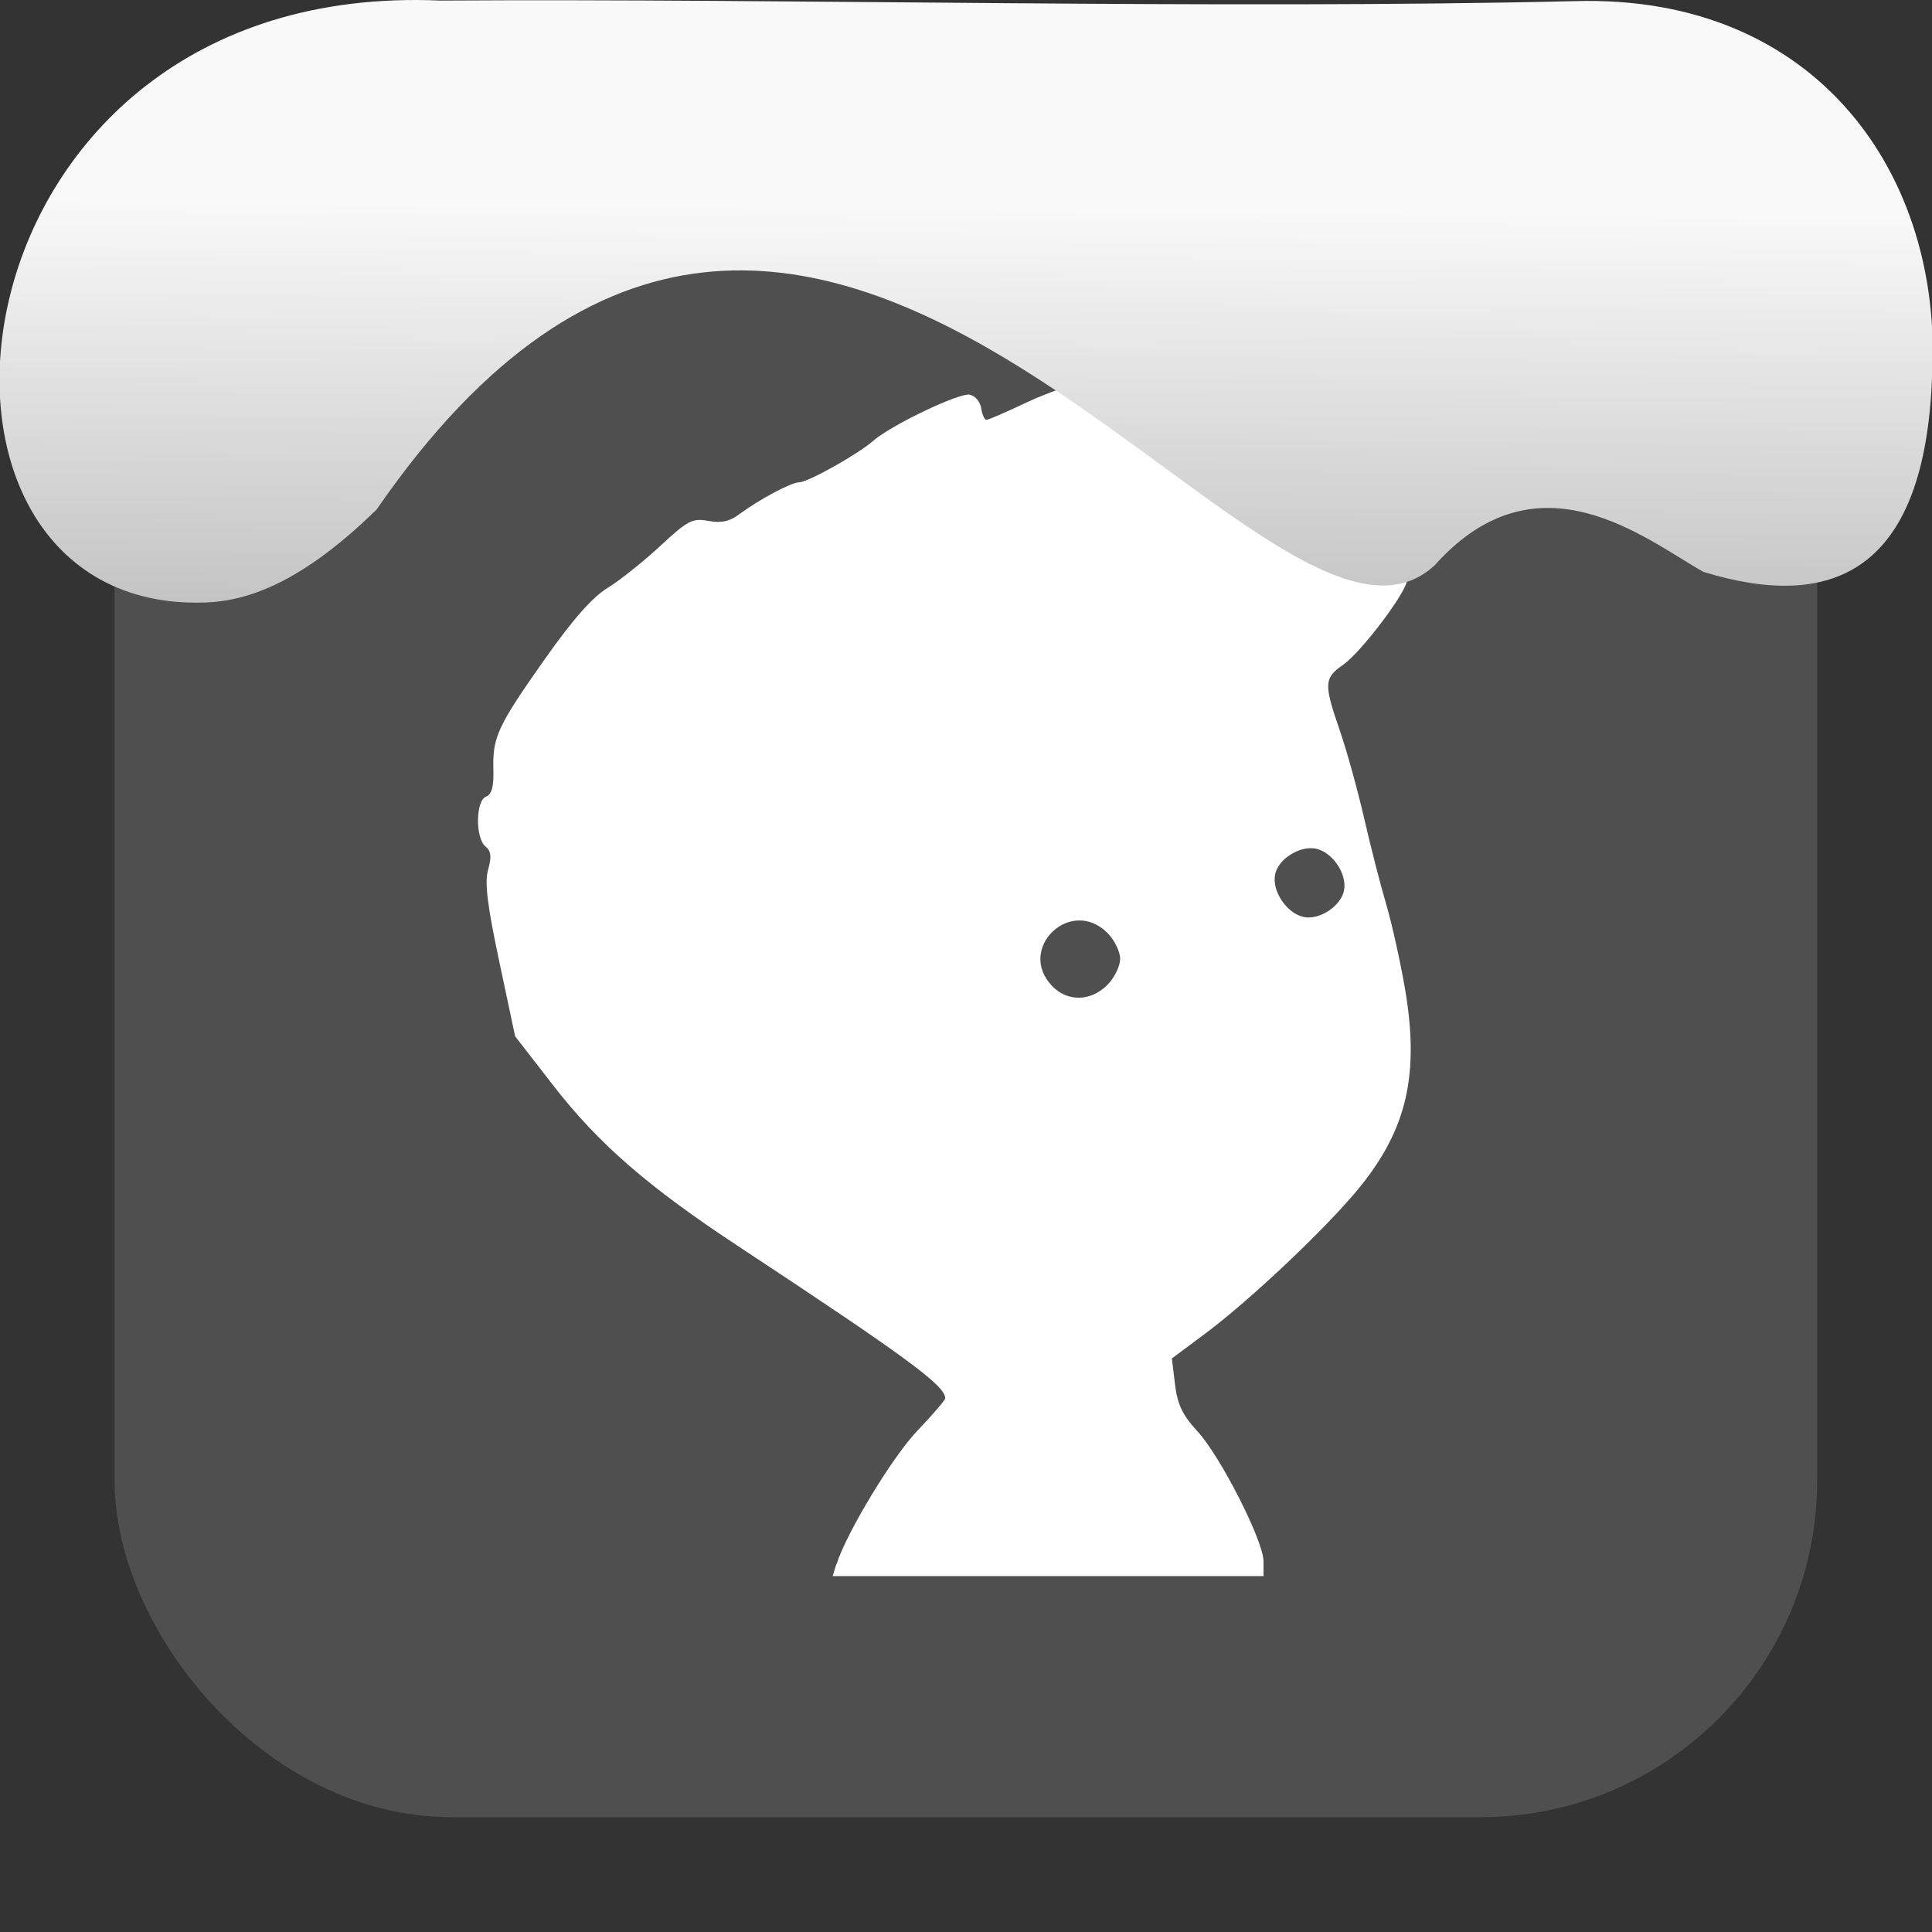 <svg viewBox="0 0 32 32" xmlns="http://www.w3.org/2000/svg" xmlns:xlink="http://www.w3.org/1999/xlink"><rect x="0" y="0" width="32" height="32" fill="#333333" stroke="none"/><linearGradient id="a" gradientTransform="matrix(2.629 0 0 2.713 -160.16 -291.42)" gradientUnits="userSpaceOnUse" x1="67.894" x2="67.854" y1="108.69" y2="113.11"><stop offset="0" stop-color="#f9f9f9"/><stop offset="1" stop-color="#999"/></linearGradient><rect fill="#4f4f4f" fill-rule="evenodd" height="28.2" rx="5.575" width="28.2" x="1.898" y="1.898"/><path d="m13.856 25.91c.156-.509.924-1.78 1.338-2.212.254-.266.462-.508.462-.538 0-.21-.629-.673-3.43-2.52-1.499-.988-2.312-1.695-3.061-2.66l-.633-.816-.263-1.24c-.199-.936-.244-1.308-.184-1.521.06-.212.049-.307-.044-.383-.17-.139-.163-.76.009-.825.095-.036.13-.165.122-.45-.015-.537.07-.719.853-1.83.458-.65.787-1.023 1.035-1.175.2-.122.592-.434.872-.694.46-.427.537-.467.8-.418.21.039.35.01.503-.104.338-.251.871-.535 1-.535.145 0 .977-.466 1.23-.689.291-.256 1.42-.796 1.595-.763.09.017.176.118.192.224.015.106.055.193.087.193s.336-.132.675-.293 1.058-.414 1.597-.562c1.055-.289 1.333-.276 1.524.075.086.158.18.177.889.177.816 0 1.239.121 1.342.384.028.072.31.251.626.398.469.217.575.304.575.47 0 .129.099.273.269.391.391.273.319.497-.269.835-.266.153-.543.314-.616.357-.108.064-.087.099.11.189.133.061.242.167.242.236 0 .189-.754 1.189-1.056 1.399-.318.222-.322.317-.057 1.085.114.329.296.986.405 1.46s.273 1.115.365 1.423c.091.308.23.93.308 1.38.247 1.428.039 2.342-.754 3.315-.532.654-1.802 1.856-2.543 2.409l-.561.418.052.43c.04.332.124.509.37.775.384.417 1.096 1.818 1.096 2.157v.243h-7.136l.059-.194m4.486-9.594c.119-.116.216-.312.216-.435s-.097-.319-.216-.435c-.609-.598-1.502.266-.912.883.254.265.635.26.912-.012m3.924-1.57c.055-.271-.19-.633-.464-.691-.261-.055-.62.164-.676.421-.061.278.194.655.476.711.262.052.613-.182.665-.441" fill="#fff"/>

   xmlns:dc="http://purl.org/dc/elements/1.1/"
   xmlns:cc="http://creativecommons.org/ns#"
   xmlns:rdf="http://www.w3.org/1999/02/22-rdf-syntax-ns#"
   xmlns:svg="http://www.w3.org/2000/svg"
   xmlns="http://www.w3.org/2000/svg"
   xmlns:xlink="http://www.w3.org/1999/xlink"
   xmlns:sodipodi="http://sodipodi.sourceforge.net/DTD/sodipodi-0.dtd"
   xmlns:inkscape="http://www.inkscape.org/namespaces/inkscape"
   version="1"
   width="32"
   height="32"
   id="svg12"
   sodipodi:docname="snow-top-1.svg"
   inkscape:version="0.92.1 r"&gt;
  <path d="m7.288.009c-8.276-.356-9.36 9.992-4.02 9.973.679.003 1.604-.207 2.97-1.543 7.256-10.531 14.706 3.573 17.53.919 1.71-1.912 3.496-.418 4.448.115 2.1.643 3.662.041 3.785-3.231.188-3.321-1.889-6.344-5.923-6.223-5.914.14-12.989-.047-18.787-.01" fill="url(#a)"/><path d="m0 0h32v32h-32z" fill="none"/></svg>